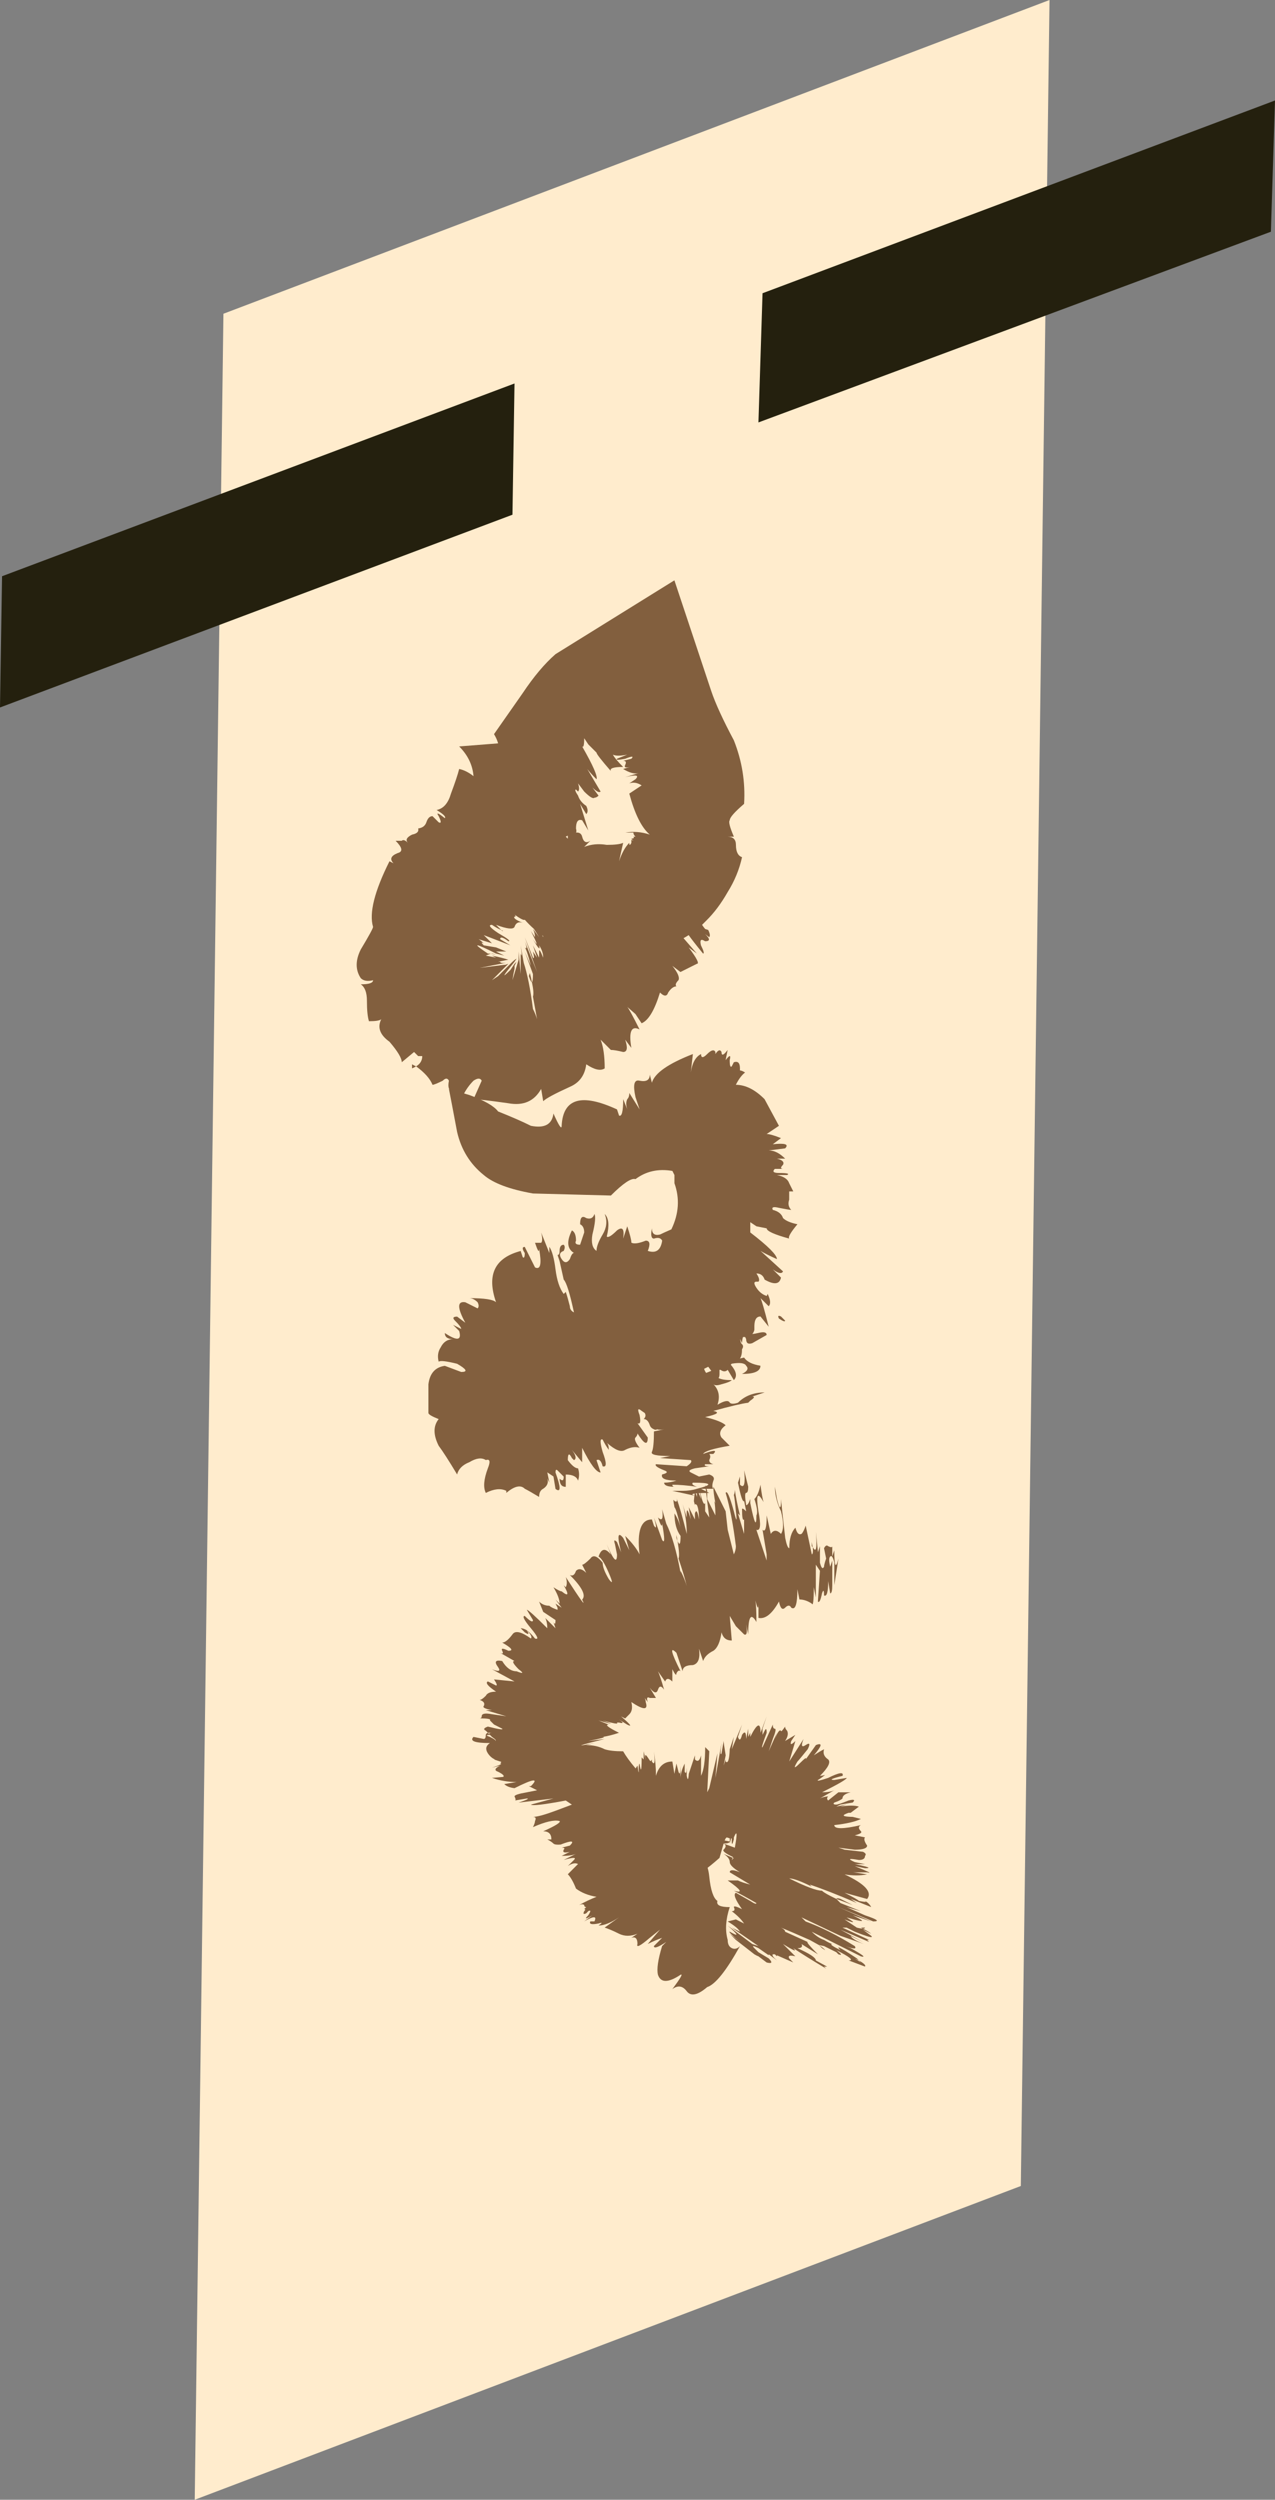 <?xml version="1.0" encoding="iso-8859-1"?>
<!-- Generator: Adobe Illustrator 15.1.0, SVG Export Plug-In . SVG Version: 6.00 Build 0)  -->
<!DOCTYPE svg PUBLIC "-//W3C//DTD SVG 1.1//EN" "http://www.w3.org/Graphics/SVG/1.1/DTD/svg11.dtd">
<svg version="1.1" id="paper_talismen__x28_group_and_single_x29_"
	 xmlns="http://www.w3.org/2000/svg" xmlns:xlink="http://www.w3.org/1999/xlink" x="0px" y="0px" width="31.1px" height="60.95px"
	 viewBox="0 0 31.1 60.95" style="enable-background:new 0 0 31.1 60.95;" xml:space="preserve">
<rect x="0" y="0" width="31.1" height="60.95" fill="#808080" stroke="none"/>
<symbol  id="FlashAICB_x2F_paper_talismen__x28_group_and_single_x29__x2F__x3C_Path_x3E__x5F_2" viewBox="0 -60.95 20.85 60.95">
	<g id="Layer_1_2_">
		<polygon style="fill-rule:evenodd;clip-rule:evenodd;fill:#FFECCD;" points="20.85,0 20.15,-53.3 0,-60.95 0.7,-7.65 		"/>
	</g>
</symbol>
<g>
	<g>
		
			<use xlink:href="#FlashAICB_x2F_paper_talismen__x28_group_and_single_x29__x2F__x3C_Path_x3E__x5F_2"  width="20.85" height="60.95" y="-60.95" transform="matrix(1 0 0 -1 4.75 0)" style="overflow:visible;opacity:0.5;enable-background:new    ;"/>
		<polygon style="fill-rule:evenodd;clip-rule:evenodd;fill:#24200E;" points="31,5.65 18.5,10.3 18.6,7.15 31.1,2.45 		"/>
		<polygon style="fill-rule:evenodd;clip-rule:evenodd;fill:#24200E;" points="12.5,12.55 0,17.25 0.05,14.05 12.55,9.35 		"/>
	</g>
	<g>
		<g>
			<g>
				<path style="fill-rule:evenodd;clip-rule:evenodd;fill:#825F3E;" d="M20.55,43.85c-0.033,0.034-0.1,0.067-0.2,0.101
					C20.316,43.983,20.333,44,20.4,44c0.033,0,0.133-0.033,0.3-0.1c0.133-0.034,0.166-0.017,0.1,0.05L20.5,44l-0.1,0.05L20.65,44
					l-0.15,0.05c0.2-0.033,0.35-0.033,0.45,0l-0.2,0.15H20.7c-0.188,0.063-0.154,0.096,0.1,0.1l0.2,0.05
					c-0.134,0.067-0.35,0.117-0.65,0.15c0,0.1,0.217,0.1,0.65,0c-0.066,0.033-0.066,0.083,0,0.15c0.033,0.033-0.017,0.066-0.15,0.1
					l0.25,0.05c-0.033,0.033-0.017,0.101,0.051,0.2c0,0.066-0.101,0.1-0.301,0.1l-0.399-0.05L20.6,45.1l0.45,0.051
					c0.066,0.033,0.084,0.066,0.05,0.1c0,0.066-0.05,0.1-0.149,0.1c-0.251-0.045-0.284-0.028-0.101,0.051l0.25,0.05h-0.25
					c0.334,0.066,0.417,0.1,0.25,0.1l-0.25-0.05c0.334,0.134,0.434,0.184,0.301,0.15H20.8c0.04,0.001,0.156,0.018,0.351,0.05
					c-0.167,0.033-0.351,0.033-0.551,0c0.5,0.233,0.684,0.434,0.551,0.6L20.6,46.15c0.2,0.1,0.317,0.166,0.351,0.199
					c0.149,0.03,0.2,0.03,0.149,0c0.07,0.039,0.12,0.09,0.15,0.15l-0.5-0.2L20.9,46.4c-0.467-0.2-0.851-0.351-1.15-0.45L19.8,46
					c-0.267-0.134-0.45-0.2-0.55-0.2c0.4,0.2,0.667,0.3,0.8,0.3c0.043,0.044,0.16,0.11,0.351,0.2l0.1,0.101L21,46.6l-0.35-0.1
					l0.449,0.2c0.301,0.1,0.367,0.149,0.2,0.149l-0.85-0.35l0.8,0.35L20.8,46.7c0.285,0.143,0.302,0.176,0.05,0.1L21,46.85
					l-0.35-0.1l0.149,0.1c0.033,0.034-0.033,0.017-0.2-0.05L20.9,47c0.065,0.017,0.116,0.024,0.149,0.025
					c0.104,0.054,0.171,0.096,0.2,0.125l-0.2-0.101l0.2,0.15c0.066,0.066-0.066,0.033-0.4-0.101L20.65,47H20.55l0.65,0.3h-0.05
					l0.05,0.05l-0.7-0.3l0.55,0.3l-0.3-0.149c0.031,0.063,0.14,0.129,0.325,0.2L20.5,47.2l-0.95-0.45l0.101,0.1
					c0.366,0.134,0.767,0.334,1.199,0.601c0.051,0.075-0.024,0.075-0.225,0l0.125,0.05c0.3,0.167,0.384,0.233,0.25,0.2L19.8,47.1
					c0.101,0.101,0.2,0.167,0.3,0.2c0.092,0.055,0.158,0.088,0.2,0.101c-0.066,0,0,0.05,0.2,0.149c-0.134-0.133,0-0.066,0.4,0.2
					l0.05,0.05c-0.026-0.013-0.061-0.029-0.101-0.05l0.15,0.1l-0.05-0.05c0.127,0.073,0.177,0.123,0.149,0.15L20.7,47.8
					c0.133,0,0.033-0.083-0.3-0.25c0.133,0.101,0.149,0.134,0.05,0.101L20.4,47.6L20.1,47.45l-0.125-0.025
					c-0.063-0.035-0.138-0.076-0.225-0.125c-0.3-0.133-0.533-0.233-0.7-0.3c0.066,0.033,0.101,0.066,0.101,0.1l0.55,0.25
					c-0.033,0,0.05,0.101,0.25,0.301l-0.4-0.25c0.033,0.066,0,0.1-0.1,0.1c0.3,0.134,0.45,0.233,0.45,0.3l0.274,0.15H20.1L20.15,48
					c-0.334-0.2-0.601-0.366-0.801-0.5c0.101,0.1,0.017,0.066-0.25-0.1l0.301,0.3c-0.134-0.033-0.184-0.017-0.15,0.05
					c0.033,0.033,0.066,0.066,0.1,0.1l-0.399-0.175V47.7l-0.05-0.05H18.85c-0.023,0.023,0.01,0.073,0.101,0.149l-0.2-0.149v0.024
					L18.5,47.5c-0.134-0.066-0.167-0.066-0.1,0c0.033,0.033,0.066,0.066,0.1,0.1l0.25,0.15c0.1,0.1,0.083,0.134-0.05,0.1L18.5,47.7
					c-0.02-0.006-0.053-0.022-0.1-0.05L17.95,47.3L17.8,47.15l0.25,0.199c-0.2-0.166-0.283-0.25-0.25-0.25
					c0.233,0.134,0.217,0.084-0.05-0.149l0.6,0.45l0.15,0.05L17.85,47l0.2,0.1c-0.033-0.066-0.133-0.149-0.3-0.25l0.2-0.05
					l0.2,0.101c-0.067-0.101-0.167-0.2-0.301-0.301c0.067,0,0.084-0.033,0.051-0.1c0-0.033,0.066-0.017,0.199,0.05
					c-0.166-0.233-0.216-0.366-0.149-0.399l0.35,0.199c0.101,0.067,0.15,0.084,0.15,0.051c-0.233-0.134-0.417-0.233-0.55-0.301
					c0.233,0.067,0.183-0.017-0.15-0.25h0.05c0.033,0,0.101,0,0.2,0c0.066,0.034,0.167,0.067,0.3,0.101l-0.5-0.3
					c0-0.067,0.084-0.067,0.25,0c-0.166-0.101-0.25-0.184-0.25-0.25c0-0.067-0.05-0.134-0.149-0.2l0.225,0.1
					c-0.013,0.014-0.021,0.031-0.025,0.05L17.9,45.3h-0.025v-0.024c-0.182-0.086-0.256-0.145-0.225-0.176
					c0.066-0.066,0.066-0.116,0-0.149l0.274,0.1c0.064-0.355,0.056-0.438-0.024-0.25v0.05c-0.034,0.123-0.051,0.14-0.051,0.051
					v-0.075h-0.024v0.024L17.8,44.95V44.9v-0.075c-0.029-0.012-0.055-0.021-0.075-0.025L17.7,44.825l-0.025,0.05L17.8,44.9
					c-0.001,0.033-0.051,0.05-0.149,0.05L17.55,45.3c-0.3,0.267-0.517,0.417-0.649,0.45c-0.233,0.1-0.417,0.05-0.551-0.15
					c-0.033-0.233-0.066-0.35-0.1-0.35l-0.025,0.075c0.01,0.157,0.001,0.249-0.024,0.274C16.1,45.634,16.033,45.65,16,45.65
					L15.95,45.3v0.15L16,45.85c-0.066,0.134-0.167,0.117-0.3-0.05c-0.2-0.166-0.316-0.233-0.351-0.2c-0.1-0.1-0.149-0.05-0.149,0.15
					c-0.167-0.267-0.3-0.45-0.4-0.55c-0.133-0.101-0.183-0.066-0.15,0.1c-0.033,0.033-0.117-0.116-0.25-0.45
					c-0.133-0.333-0.2-0.566-0.2-0.699c-0.1-0.334-0.1-0.483,0-0.45c0.133,0,0.183-0.084,0.15-0.25c0.1,0.333,0.15,0.467,0.15,0.399
					c-0.033-0.333,0-0.466,0.1-0.399c0.133,0.033,0.267,0.2,0.4,0.5l0.05,0.149c0.033,0.067,0.033-0.033,0-0.3l0.05,0.25V43.7
					l0.101,0.45L15.15,43.8c-0.034-0.267-0.034-0.366,0-0.3c0.066,0.1,0.1,0.083,0.1-0.05l0.05,0.2c0-0.2,0.033-0.334,0.101-0.4
					c0.033-0.033,0.083-0.1,0.149-0.2L15.6,43.4c-0.028-0.238-0.028-0.371,0-0.4c0.034,0.233,0.051,0.184,0.051-0.15L15.7,42.9v-0.2
					l0.05,0.225c-0.029-0.144-0.013-0.169,0.05-0.075l0.05,0.075c0.014,0.023,0.03,0.016,0.051-0.024v0.05
					c0.066,0.1,0.083,0.017,0.05-0.25C15.983,42.9,16,43.1,16,43.3c0.066-0.233,0.2-0.35,0.4-0.35l0.05,0.3L16.5,43l0.05,0.2
					c0.029,0.087,0.046,0.037,0.05-0.15v0.3c0.003-0.104,0.036-0.221,0.101-0.35v0.2c0.029,0.059,0.046,0.024,0.05-0.101v0.2
					c0.023,0.119,0.04,0.103,0.05-0.05l0.15-0.45V42.9c0.066,0.066,0.116,0.033,0.149-0.101v0.5c0.067-0.133,0.101-0.366,0.101-0.7
					l0.1,0.101l-0.05,1L17.3,43.6l0.2-0.85l-0.05,0.6L17.6,42.5c-0.033,0.233-0.033,0.316,0,0.25l0.051-0.3
					c0,0.033,0.017,0.149,0.05,0.35l-0.05,0.25L17.7,42.9v0.05c0.057,0.057,0.09-0.044,0.1-0.3L17.9,42.35L17.85,42.65l0.25-0.601
					l-0.1,0.3c0.033,0.101,0.066,0.084,0.1-0.05c0.067-0.1,0.101-0.066,0.101,0.101l0.05-0.25v0.199l0.05-0.1v0.1
					c0.167-0.333,0.25-0.366,0.25-0.1l0.15-0.4L18.6,42.15V42.3l0.051-0.1c0.033-0.066,0.05-0.05,0.05,0.05
					c-0.101,0.267-0.134,0.384-0.101,0.35l0.25-0.55c0,0.066,0.017,0.101,0.051,0.101c0.033,0,0.017,0.083-0.051,0.25l-0.1,0.3
					l0.2-0.45L18.9,42.4c0.066-0.167,0.116-0.233,0.149-0.2c0,0.033,0.033,0,0.101-0.101c0,0.034,0.017,0.067,0.05,0.101
					c0.033,0.066,0.017,0.149-0.05,0.25l0.25-0.15L19.3,42.45c-0.033,0.1,0,0.1,0.101,0l-0.15,0.5l0.35-0.55
					c-0.066,0.166-0.05,0.216,0.051,0.149c0.1-0.066,0.116-0.033,0.05,0.101c-0.134,0.166-0.217,0.267-0.25,0.3
					c-0.101,0.166-0.084,0.184,0.05,0.05s0.184-0.167,0.15-0.1l0.25-0.351c0.166-0.066,0.149,0.017-0.051,0.25
					c0.101-0.066,0.184-0.116,0.25-0.149c-0.033,0.1,0,0.183,0.101,0.25c0.066,0.066,0,0.199-0.2,0.399
					c0.04,0,0.082-0.008,0.125-0.024c-0.052,0.044-0.11,0.086-0.175,0.125c-0.033,0.033,0.05,0.017,0.25-0.051
					c0.267-0.133,0.383-0.149,0.35-0.05c-0.267,0.066-0.333,0.101-0.2,0.101l0.301-0.051c0,0.034-0.2,0.15-0.601,0.351
					c0.134,0,0.233-0.017,0.3-0.05L20,43.85c0.054-0.026,0.121-0.043,0.2-0.05c-0.033,0.033-0.033,0.066,0,0.101l0.25-0.2h0.3
					C20.616,43.733,20.55,43.783,20.55,43.85z M19.975,47.425c0.092,0.062,0.142,0.103,0.15,0.125L20.05,47.5L19.975,47.425z
					 M20.8,46.45c-0.152-0.059-0.286-0.109-0.399-0.15c0.009-0.02,0.042-0.02,0.1,0L20.8,46.45z M21,47h0.1
					c0,0.017-0.017,0.025-0.05,0.025C21.034,47.017,21.018,47.009,21,47z"/>
			</g>
		</g>
		<g>
			<g>
				<path style="fill-rule:evenodd;clip-rule:evenodd;fill:#825F3E;" d="M17.925,36.325c0.019,0.156,0.061,0.364,0.125,0.625
					L18,36.9l0.15,0.5V37.05C18.116,37.083,18.1,37,18.1,36.8c0-0.033,0.034-0.017,0.101,0.05l-0.05-0.25
					c-0.034,0.034-0.084-0.116-0.15-0.449L18.05,36v0.2c0.101,0.1,0.134-0.017,0.101-0.351l0.1,0.4c0,0.1-0.017,0.15-0.05,0.15
					s-0.033,0.1,0,0.3c0.033,0,0.066-0.05,0.1-0.15v0.101c0.101,0.5,0.15,0.6,0.15,0.3c0.033-0.066,0.017-0.2-0.05-0.4
					c0.066-0.066,0.116-0.184,0.149-0.35c0.026,0.211,0.052,0.353,0.075,0.425c-0.147-0.265-0.188-0.189-0.125,0.225
					c0.066,0.334,0.05,0.483-0.05,0.45l0.25,0.75V37.9L18.6,37.3c0.067,0.066,0.101-0.05,0.101-0.35l0.1,0.45
					c0.066-0.101,0.15-0.101,0.25,0c0.066-0.101,0.066-0.284,0-0.551c-0.1-0.199-0.149-0.399-0.149-0.6l0.05,0.3
					c0.066,0.267,0.1,0.267,0.1,0c0,0.033,0.033,0.351,0.101,0.95c0.033,0.167,0.066,0.25,0.1,0.25c0-0.233,0.05-0.4,0.15-0.5
					c0.033,0.134,0.083,0.184,0.149,0.15c0.033-0.034,0.066-0.101,0.101-0.2l0.149,0.7c0.024,0,0.033-0.059,0.025-0.176
					c0.081,0.154,0.105,0.029,0.075-0.375l0.05,0.5L20,37.7V38.1c0.033,0.134,0.066,0.167,0.1,0.101c0-0.033,0.017-0.101,0.051-0.2
					L20.1,37.75c0.034-0.066,0.067-0.083,0.101-0.05c0.065,0.032,0.099,0.032,0.1,0v0.25l0.05-0.15c0,0.4,0.034,0.467,0.101,0.2
					l-0.101,0.65V38.1c-0.033-0.133-0.066-0.183-0.1-0.149s-0.033,0.116,0,0.25l0.05-0.15v0.601c0,0.133-0.017,0.199-0.05,0.199
					l-0.05-0.3c0,0.267-0.033,0.384-0.101,0.351c0-0.134-0.017-0.15-0.05-0.051c-0.033,0.167-0.066,0.233-0.1,0.2L20,38.3
					l-0.1-0.149v0.8L19.85,38.7c0,0.333-0.017,0.467-0.05,0.399c-0.1-0.066-0.2-0.1-0.3-0.1l-0.05-0.25
					c0,0.366-0.05,0.517-0.15,0.45c-0.033-0.066-0.083-0.066-0.149,0c-0.067,0.066-0.117,0.017-0.15-0.15
					c-0.167,0.3-0.333,0.434-0.5,0.4v-0.325c-0.003,0.123-0.028,0.09-0.075-0.1c0.017,0.104,0.025,0.278,0.025,0.524
					c-0.134-0.233-0.2-0.133-0.2,0.3L18.2,39.6c0.033,0.2,0.017,0.284-0.05,0.25c-0.101-0.1-0.167-0.166-0.2-0.199L17.8,39.4
					l0.05,0.6c-0.133,0-0.216-0.066-0.25-0.2c-0.033,0.233-0.1,0.384-0.199,0.45c-0.134,0.066-0.217,0.15-0.25,0.25l-0.101-0.3
					c0.033,0.233-0.017,0.366-0.149,0.399c-0.167,0-0.25,0.051-0.25,0.15L16.5,40.3c-0.167-0.166-0.134-0.017,0.1,0.45
					c-0.033-0.033-0.066-0.017-0.1,0.05c0,0.066-0.033,0.033-0.1-0.1V41c-0.086-0.086-0.145-0.086-0.176,0l-0.175-0.25
					c0.033,0.066,0.084,0.217,0.15,0.45c-0.066-0.101-0.117-0.101-0.15,0c-0.033,0.1-0.1,0.083-0.2-0.05L16,41.4h-0.15
					c-0.066-0.034-0.083,0-0.05,0.1l-0.075-0.1c0.017,0.036,0.025,0.069,0.025,0.1c0.066,0.2-0.05,0.2-0.35,0
					c0.033,0.134,0.017,0.233-0.051,0.3c-0.033,0.033-0.066,0.066-0.1,0.101l-0.1-0.051c0.233,0.2,0.283,0.267,0.149,0.2l-0.2-0.125
					c0.117,0.079,0.117,0.104,0,0.075h-0.05c0.033,0.033-0.017,0.033-0.15,0l-0.2-0.05c0.3,0.1,0.267,0.1-0.1,0l0.25,0.1
					c-0.1,0-0.017,0.066,0.25,0.2c-0.153,0.051-0.286,0.084-0.399,0.1c0.1,0-0.017,0.034-0.35,0.101l0.4-0.05
					C14.083,42.566,14,42.6,14.5,42.5l-0.2,0.05c0.167,0,0.317,0.033,0.45,0.101c0.1,0.033,0.25,0.05,0.45,0.05
					c0.133,0.233,0.399,0.55,0.8,0.95c0,0.1,0.083,0.267,0.25,0.5c0.134,0.199,0.184,0.399,0.15,0.6
					c-0.167,0.167-0.267,0.267-0.301,0.3c0,0.031,0.042,0.048,0.125,0.05c0.155-0.095,0.247-0.128,0.275-0.1
					c0,0.033,0.1,0.15,0.3,0.35c-0.033,0-0.116,0.067-0.25,0.2l0.2-0.149l-0.1,0.1L17,45.25c0.167,0.033,0.267,0.2,0.3,0.5
					c0.033,0.333,0.101,0.533,0.2,0.6c-0.033,0.101,0.066,0.15,0.3,0.15c-0.1,0.3-0.116,0.566-0.05,0.8c0,0.101,0.033,0.167,0.1,0.2
					c0.067,0.033,0.134,0.017,0.2-0.05c-0.333,0.6-0.6,0.934-0.8,1c-0.233,0.2-0.4,0.233-0.5,0.1c-0.1-0.133-0.217-0.149-0.35-0.05
					c0.199-0.267,0.267-0.384,0.199-0.35c-0.3,0.199-0.483,0.199-0.55,0c-0.033-0.134,0-0.367,0.101-0.7l0.1-0.101
					c-0.2,0.134-0.3,0.167-0.3,0.101l0.2-0.2c-0.101,0.033-0.217,0.083-0.351,0.15l0.3-0.351l-0.25,0.2
					c-0.233,0.2-0.333,0.25-0.3,0.15c0-0.134-0.05-0.184-0.149-0.15l0.149-0.1c-0.166,0.066-0.316,0.066-0.45,0
					c-0.133-0.067-0.25-0.117-0.35-0.15l0.35-0.25c-0.2,0.134-0.366,0.2-0.5,0.2c0.1-0.066,0.1-0.084,0-0.05
					c-0.167,0.033-0.233,0.017-0.2-0.051h0.1c0.066-0.133-0.017-0.133-0.25,0l0.2-0.149c-0.167,0.1-0.2,0.1-0.1,0
					c0.066-0.101,0.066-0.134,0-0.101L14.3,46.65c-0.066,0.033-0.083,0.017-0.05-0.051c0.033-0.033,0.033-0.05,0-0.05l0.05-0.05
					c-0.033,0-0.05-0.017-0.05-0.05c-0.024-0.024-0.066-0.024-0.125,0c0.141-0.076,0.282-0.144,0.425-0.2
					c-0.2-0.033-0.367-0.1-0.5-0.2c-0.066-0.166-0.133-0.283-0.2-0.35l0.25-0.25c-0.067-0.033-0.15-0.017-0.25,0.05L14,45.35
					c0.066-0.066-0.017-0.066-0.25,0l0.3-0.149c-0.07,0.033-0.187,0.05-0.35,0.05l0.2-0.1c-0.133,0.033-0.183,0.017-0.15-0.051
					c0.033-0.033,0.017-0.05-0.05-0.05L13.9,45c0.123-0.122,0.047-0.131-0.225-0.025c-0.092,0.008-0.151-0.001-0.175-0.024
					c-0.033-0.033-0.083-0.066-0.15-0.101h0.1c0-0.133-0.067-0.199-0.2-0.199c0.3-0.134,0.433-0.217,0.4-0.25
					c-0.133-0.034-0.35,0.017-0.65,0.149c0.033-0.066,0.05-0.116,0.05-0.149c0.033-0.066,0.016-0.1-0.05-0.101
					c0.103-0.001,0.286-0.051,0.55-0.149l0.4-0.15l-0.15-0.1c-0.533,0.1-0.816,0.133-0.85,0.1l0.55-0.15l-0.85,0.101
					c0.2-0.066,0.267-0.101,0.2-0.101l-0.3,0.051c0.034,0,0.034-0.034,0-0.101c0-0.033,0.1-0.066,0.3-0.1l0.25-0.05l-0.2-0.101h0.05
					c0.2-0.2,0.066-0.184-0.4,0.05c-0.114-0.014-0.197-0.047-0.25-0.1l0.3-0.05c-0.2,0-0.4-0.033-0.6-0.101l0.275-0.024
					c0.034-0.025-0.008-0.066-0.125-0.125c-0.1-0.033-0.083-0.084,0.05-0.15L12,43.1c0.2-0.066,0.267-0.1,0.2-0.1
					c0.033-0.033,0.033-0.05,0-0.05l-0.15-0.05h0.025c-0.068-0.027-0.126-0.077-0.175-0.15c-0.066-0.1-0.05-0.184,0.05-0.25
					c-0.367,0-0.5-0.05-0.4-0.15L11.8,42.4c0.034,0,0.05-0.034,0.05-0.101c0-0.021,0.017-0.037,0.05-0.05
					c0.019,0.02,0.036,0.036,0.05,0.05c-0.036-0.031-0.019-0.048,0.05-0.05c-0.041,0-0.074,0-0.1,0
					c-0.014-0.015-0.031-0.031-0.05-0.05c-0.067-0.033-0.05-0.066,0.05-0.101c0.267,0.067,0.383,0.084,0.35,0.051l-0.2-0.101
					l-0.1-0.1c0.033-0.033-0.05-0.05-0.25-0.05c0.033-0.001,0.05-0.019,0.05-0.051c0-0.066,0.083-0.083,0.25-0.05l0.35,0.05
					l-0.5-0.149H12c-0.167-0.033-0.233-0.066-0.2-0.101c0.034-0.066,0-0.116-0.1-0.149c0.033,0,0.083-0.033,0.15-0.101
					c0.033-0.066,0.117-0.1,0.25-0.1c-0.2-0.134-0.267-0.217-0.2-0.25l0.2,0.1c0.033,0,0.017-0.05-0.05-0.149l0.5,0.05L12,40.7
					c0.167,0.066,0.217,0.05,0.15-0.05c-0.1-0.134-0.066-0.184,0.1-0.15c0.1,0.167,0.217,0.25,0.35,0.25
					c0.167,0.066,0.183,0.05,0.05-0.05c-0.133-0.134-0.167-0.2-0.1-0.2l-0.35-0.2c0.066,0.033,0.083,0.017,0.05-0.05
					s0.017-0.066,0.15,0c0.133,0,0.083-0.066-0.15-0.2c0.066,0,0.15-0.066,0.25-0.2c0.066-0.1,0.217-0.066,0.45,0.101
					c0.033-0.033,0-0.101-0.1-0.2c0.06,0.042,0.127,0.108,0.2,0.2c0.1,0.033,0.067-0.05-0.1-0.25c-0.167-0.2-0.217-0.3-0.15-0.3
					c0.133,0.133,0.2,0.166,0.2,0.1l-0.15-0.25c0.033,0,0.2,0.15,0.5,0.45c0-0.101-0.017-0.184-0.05-0.25l0.25,0.25
					c-0.018-0.055-0.035-0.104-0.05-0.15c0.033,0.066,0.05,0.05,0.05-0.05l-0.3-0.2l-0.1-0.25c0.067,0.066,0.15,0.101,0.25,0.101
					c0.033,0.033,0.1,0.066,0.2,0.1V39.2c-0.013-0.025-0.029-0.059-0.05-0.101L13.7,39.2L13.55,39l0.1,0.1
					c0-0.1-0.05-0.233-0.15-0.399c0.1,0.066,0.167,0.1,0.2,0.1c0.167,0.134,0.183,0.084,0.05-0.149l0.05,0.05
					c0.034-0.066,0.034-0.15,0-0.25c0.367,0.566,0.5,0.75,0.4,0.55c0.1-0.1,0-0.3-0.3-0.6c0.067,0.033,0.117,0,0.15-0.101
					c0.067-0.066,0.15-0.05,0.25,0.05l-0.1-0.199c0.033,0,0.1-0.051,0.2-0.15c0.067-0.1,0.167-0.066,0.3,0.1
					c0,0.101,0.05,0.233,0.15,0.4c0.1,0.134,0.1,0.083,0-0.15s-0.184-0.366-0.25-0.399c0.066-0.2,0.167-0.217,0.3-0.05l-0.1-0.25
					c0.167,0.396,0.25,0.479,0.25,0.25L15,37.65c-0.033-0.101-0.017-0.117,0.05-0.051l0.101,0.25
					c-0.101-0.399-0.084-0.517,0.05-0.35l0.149,0.3l-0.1-0.35c0.167,0.166,0.283,0.316,0.35,0.45
					c-0.066-0.567,0.034-0.851,0.301-0.851l0.05,0.15c0.066,0.1,0.066,0.033,0-0.2l0.2,0.55c0.066,0.101,0.066-0.033,0-0.399
					c0,0.1-0.034,0.05-0.101-0.15c0.101,0.1,0.134,0.033,0.101-0.2l0.1,0.351c0.134,0.267,0.25,0.666,0.35,1.199V38.3
					c0.074,0.147,0.124,0.272,0.15,0.375c-0.03-0.142-0.098-0.367-0.2-0.675c0.023-0.046,0.015-0.188-0.024-0.425
					c0.05,0.118,0.074,0.077,0.074-0.125c-0.1-0.134-0.149-0.316-0.149-0.55c0.066,0.1,0.116,0.216,0.149,0.35
					c-0.066-0.3-0.116-0.467-0.149-0.5c-0.033-0.167-0.033-0.217,0-0.15c0.059,0.029,0.075,0.005,0.05-0.074
					c0.072,0.205,0.155,0.497,0.25,0.875c0-0.241-0.033-0.482-0.1-0.726L16.75,37v-0.1c0-0.134,0.033-0.084,0.1,0.149l-0.05-0.3
					l0.15,0.3c0-0.066,0-0.116,0-0.149c0.033-0.101,0.066-0.051,0.1,0.149c0-0.166-0.017-0.283-0.05-0.35
					c-0.033-0.033-0.05-0.033-0.05,0L16.925,36.6l0.025-0.25L17,36.5v-0.2l0.1,0.25l-0.05-0.3c0.066,0.333,0.117,0.467,0.15,0.4
					v0.199L17.3,37l-0.1-0.8c0.022,0.066,0.039,0.116,0.05,0.149v0.2l0.2,0.4c0-0.144-0.009-0.26-0.025-0.351l0.025,0.051
					c-0.033-0.167-0.05-0.301-0.05-0.4l0.3,0.6l0.05,0.45L17.9,37.9c0.033-0.067,0.05-0.134,0.05-0.2
					c-0.066-0.533-0.15-0.967-0.25-1.3c0.033-0.067,0.1,0.083,0.2,0.449c0.066,0.267,0.083,0.267,0.05,0
					c-0.02-0.214-0.036-0.348-0.05-0.399C17.914,36.431,17.922,36.389,17.925,36.325z M16.525,37.575
					c-0.008-0.023-0.017-0.049-0.025-0.075c0-0.022,0-0.048,0-0.075C16.51,37.477,16.518,37.526,16.525,37.575z M19.8,37.7V37.6
					c0.009,0.053,0.018,0.094,0.025,0.125L19.8,37.7z M12.85,39.75c0.066,0.1,0.05,0.116-0.05,0.05l-0.1-0.1
					C12.745,39.7,12.795,39.717,12.85,39.75z M11.95,42.35c-0.1-0.033-0.1-0.05,0-0.05L12,42.35
					c0.091,0.061,0.116,0.094,0.075,0.101C12.112,42.443,12.07,42.41,11.95,42.35z"/>
			</g>
		</g>
		<g>
			<g>
				<path style="fill-rule:evenodd;clip-rule:evenodd;fill:#825F3E;" d="M15.85,26.2l0.051,0.2c0.066-0.233,0.399-0.467,1-0.7
					l-0.051,0.45c0.034-0.233,0.117-0.383,0.25-0.45c0,0.1,0.051,0.1,0.15,0c0.1-0.1,0.167-0.117,0.2-0.05v0.05
					c0.066-0.1,0.116-0.117,0.149-0.05c0,0.1,0.051,0.083,0.15-0.05l-0.05,0.25c0.1-0.133,0.133-0.133,0.1,0
					c0,0.133,0.017,0.183,0.05,0.15l0.051-0.1c0.1-0.033,0.149,0.017,0.149,0.15v0.05c0.029,0,0.071,0.017,0.125,0.05
					c-0.079,0.059-0.154,0.159-0.225,0.3c0.233,0,0.467,0.116,0.7,0.35L19,27.45l-0.3,0.2c0.066,0,0.184,0.033,0.35,0.1l-0.2,0.15
					c0.301-0.033,0.4,0,0.301,0.1l-0.4,0.05c0.134,0,0.267,0.067,0.4,0.2h-0.2c0.133,0.033,0.184,0.083,0.149,0.15
					c-0.064,0.064-0.064,0.098,0,0.1H18.9c-0.067,0.066-0.034,0.1,0.1,0.1c0.2,0,0.267,0.017,0.2,0.05h-0.25
					c0.166,0.033,0.267,0.1,0.3,0.2c0.033,0.066,0.066,0.133,0.1,0.2h-0.1c0,0.034,0,0.1,0,0.2c-0.033,0.1-0.017,0.183,0.05,0.25
					c-0.033,0-0.133-0.017-0.3-0.05c-0.134-0.034-0.184-0.017-0.15,0.05c0.134,0.033,0.217,0.1,0.25,0.2
					c0.067,0.066,0.184,0.116,0.351,0.15c-0.167,0.2-0.233,0.316-0.2,0.35c-0.366-0.1-0.55-0.184-0.55-0.25l-0.25-0.05l-0.15-0.1
					v0.25c0.434,0.333,0.65,0.55,0.65,0.65c-0.181-0.081-0.313-0.147-0.4-0.2L19.1,31c-0.033,0.066-0.116,0.05-0.25-0.05l0.2,0.2
					c-0.033,0.166-0.166,0.183-0.399,0.05c-0.034-0.101-0.101-0.15-0.2-0.15c0.066,0.101,0.083,0.167,0.05,0.2h-0.05
					c-0.066,0-0.066,0.05,0,0.15c0.066,0.1,0.149,0.166,0.25,0.199l0.024-0.05c0.07,0.146,0.079,0.246,0.025,0.3l-0.2-0.199
					c0.033,0.066,0.101,0.3,0.2,0.699l-0.2-0.25c-0.097,0-0.146,0.075-0.149,0.226v0.024c0,0.029,0,0.055,0,0.075
					c-0.01,0.043-0.026,0.076-0.051,0.101c0.034,0,0.084-0.009,0.15-0.025c0.134-0.033,0.2-0.017,0.2,0.05l-0.351,0.2
					c-0.1,0.033-0.149,0-0.149-0.1c-0.008-0.016-0.017-0.032-0.025-0.051h-0.05c-0.015,0.031-0.022,0.081-0.025,0.15
					c-0.013-0.032-0.029-0.065-0.05-0.1c0.009,0.036,0.017,0.069,0.025,0.1l0.024,0.025c0.034,0.033,0.034,0.074,0,0.125
					c0.001,0.099-0.016,0.174-0.05,0.225L18.15,33.1c0.066,0.101,0.199,0.167,0.399,0.2c0,0.134-0.149,0.2-0.45,0.2
					c0.134-0.066,0.167-0.134,0.101-0.2c-0.033-0.066-0.15-0.083-0.351-0.05l-0.024,0.025c0.139,0.161,0.163,0.286,0.075,0.375
					l-0.15-0.25c-0.049,0.049-0.107,0.049-0.175,0H17.55v0.1c0,0.05-0.008,0.083-0.024,0.1c0.066,0.034,0.175,0.051,0.324,0.051
					c-0.033,0.033-0.116,0.066-0.25,0.1c-0.098,0.033-0.165,0.033-0.199,0c0.133,0.134,0.166,0.301,0.1,0.5
					c0.167-0.1,0.267-0.116,0.3-0.05c0.033,0.033,0.101,0.033,0.2,0c0.167-0.167,0.384-0.25,0.65-0.25l-0.301,0.1
					c0.067,0,0.051,0.033-0.05,0.101l-0.05,0.05c-0.149,0.018-0.433,0.084-0.85,0.2c0.166,0.033,0.1,0.083-0.2,0.149
					c0.267,0.066,0.434,0.134,0.5,0.2c-0.134,0.1-0.167,0.2-0.101,0.3c0.067,0.066,0.134,0.134,0.2,0.2
					c-0.399,0.066-0.616,0.134-0.649,0.2c0.267-0.101,0.35-0.101,0.25,0H17.3c0.033,0.033,0.033,0.083,0,0.149
					c0,0.051,0.033,0.084,0.101,0.101h-0.2c-0.033,0.033,0,0.05,0.1,0.05l-0.35,0.05c-0.134,0.033-0.167,0.066-0.101,0.101
					c0.067,0.033,0.134,0.066,0.2,0.1l0.25-0.05c0.101,0.033,0.134,0.083,0.101,0.149c-0.034,0.101-0.034,0.167,0,0.2H17.1
					l0.2,0.101c-0.4,0-0.509,0.024-0.325,0.074L16.4,36.35c0.033,0,0.116,0,0.25,0c0.133,0,0.25-0.017,0.35-0.05
					c0.4-0.1,0.366-0.149-0.1-0.149c-0.034,0.033,0,0.066,0.1,0.1c-0.233-0.033-0.434-0.05-0.6-0.05c0,0.032,0.017,0.049,0.05,0.05
					c-0.167,0-0.25-0.034-0.25-0.1c0.1,0,0.2-0.017,0.3-0.051c-0.267,0-0.384-0.05-0.35-0.149c0.133-0.033,0.149-0.066,0.05-0.101
					c-0.167-0.066-0.233-0.116-0.2-0.149l0.75,0.05c0.1-0.066,0.134-0.116,0.1-0.15l-0.75-0.05l0.25-0.05
					c-0.333,0-0.483-0.033-0.449-0.1c0.033-0.067,0.05-0.233,0.05-0.5l0.25-0.051c-0.071,0.013-0.13,0.013-0.175,0
					c-0.021,0.015-0.046,0.015-0.075,0c-0.053-0.022-0.086-0.056-0.101-0.1c-0.033-0.1-0.083-0.15-0.149-0.15
					c0.048-0.048,0.057-0.098,0.024-0.149c-0.022-0.016-0.047-0.032-0.074-0.05c-0.091-0.076-0.107-0.043-0.051,0.1
					c0.034,0.167,0.017,0.233-0.05,0.2l0.25,0.35c0,0.2-0.083,0.167-0.25-0.1c0,0.033-0.017,0.066-0.05,0.1s0,0.117,0.1,0.25
					c-0.1-0.033-0.216-0.017-0.35,0.05c-0.098,0.065-0.247,0.007-0.45-0.175c0.034,0.031,0.05,0.09,0.05,0.175
					c-0.05-0.066-0.1-0.149-0.15-0.25c-0.067-0.033-0.067,0.067,0,0.301c0.1,0.267,0.1,0.383,0,0.35
					c-0.034-0.134-0.083-0.184-0.15-0.15l0.1,0.301c-0.1,0-0.25-0.2-0.45-0.601v0.351l-0.25-0.301c0.1,0.134,0.116,0.217,0.05,0.25
					l-0.05-0.05c-0.067-0.133-0.1-0.116-0.1,0.05c0.1,0.134,0.183,0.2,0.25,0.2c0.033,0.101,0.033,0.2,0,0.3
					c-0.034-0.1-0.133-0.149-0.3-0.149v0.3c-0.1,0-0.15-0.066-0.15-0.2c0.067,0.066,0.1,0.05,0.1-0.05l-0.15-0.15
					c-0.034-0.033-0.05-0.017-0.05,0.051c0.133,0.366,0.133,0.5,0,0.399L13.5,36l-0.15-0.1l0.05,0.25l-0.05-0.101
					c0.033,0.101,0,0.184-0.1,0.25c-0.067,0.033-0.1,0.101-0.1,0.2c-0.167-0.1-0.283-0.167-0.35-0.2c-0.1-0.1-0.25-0.066-0.45,0.101
					V36.35c-0.133-0.066-0.3-0.05-0.5,0.051c-0.067-0.134-0.05-0.334,0.05-0.601c0.067-0.166,0.05-0.233-0.05-0.2
					c-0.1-0.066-0.233-0.05-0.4,0.051c-0.167,0.066-0.267,0.166-0.3,0.3c-0.2-0.334-0.35-0.566-0.45-0.7
					c-0.134-0.267-0.134-0.483,0-0.65c-0.167-0.066-0.25-0.116-0.25-0.149c0-0.334,0-0.566,0-0.7c0.033-0.267,0.167-0.417,0.4-0.45
					l0.4,0.15c0.167,0,0.133-0.066-0.1-0.2c-0.267-0.066-0.417-0.083-0.45-0.05c-0.034-0.134-0.017-0.25,0.05-0.351
					c0.065-0.131,0.166-0.197,0.3-0.199c-0.133-0.002-0.2-0.052-0.2-0.15c0.3,0.2,0.417,0.184,0.35-0.05l-0.15-0.15l0.2,0.101
					c0-0.034-0.05-0.101-0.15-0.2c-0.067-0.066-0.05-0.101,0.05-0.101l0.2,0.15c-0.2-0.366-0.2-0.533,0-0.5l0.3,0.15
					c0.033-0.034,0.033-0.084,0-0.15c-0.064-0.064-0.131-0.098-0.2-0.1c0.367,0,0.583,0.033,0.65,0.1
					c-0.233-0.667-0.034-1.083,0.6-1.25l0.05,0.15c0.033,0.033,0.05,0,0.05-0.1c-0.066-0.1-0.066-0.15,0-0.15l0.25,0.5
					c0.133,0.067,0.167-0.083,0.1-0.45c0,0.1-0.033,0.05-0.1-0.15h0.15c0.033-0.033,0.033-0.117,0-0.25l0.2,0.5V30.4
					c0.067,0.1,0.117,0.283,0.15,0.55c0.034,0.267,0.1,0.467,0.2,0.6l0.05-0.05c0.034,0.1,0.067,0.217,0.1,0.35
					c0,0.067,0.033,0.117,0.1,0.15c-0.1-0.467-0.184-0.733-0.25-0.8l-0.1-0.45L13.6,30.6c0.033,0,0.05-0.034,0.05-0.1
					c0-0.1,0.033-0.15,0.1-0.15c0.033,0.033,0.033,0.083,0,0.15c-0.1,0.033-0.117,0.1-0.05,0.2c0.066,0.1,0.133,0.1,0.2,0
					c0.033-0.1,0.067-0.15,0.1-0.15c-0.167-0.1-0.184-0.283-0.05-0.55c0.066,0.033,0.1,0.117,0.1,0.25c-0.033,0.066,0,0.1,0.1,0.1
					l0.1-0.3c0-0.1-0.033-0.167-0.1-0.2c0-0.167,0.05-0.217,0.15-0.15c0.1,0.033,0.167,0,0.2-0.1c0.033,0.066,0.017,0.233-0.05,0.5
					c-0.034,0.2,0,0.333,0.1,0.4c0-0.1,0.05-0.233,0.15-0.4c0.1-0.167,0.116-0.333,0.05-0.5c0.1,0.1,0.117,0.283,0.05,0.55
					c0.034,0.033,0.117-0.017,0.25-0.15c0.134-0.1,0.184-0.033,0.15,0.2l0.1-0.3c0.066,0.2,0.101,0.333,0.101,0.4
					c0.066,0.034,0.183,0.017,0.35-0.05c0.1,0,0.116,0.083,0.05,0.25c0.2,0.066,0.316-0.017,0.351-0.25
					c-0.034-0.067-0.101-0.083-0.2-0.05c-0.066,0-0.084-0.083-0.05-0.25c0,0.133,0.066,0.183,0.199,0.15
					c0.063-0.031,0.154-0.073,0.275-0.125c0.183-0.379,0.208-0.754,0.075-1.125v-0.2c-0.018-0.035-0.034-0.068-0.05-0.1
					c-0.344-0.059-0.644,0.008-0.9,0.2c-0.1-0.033-0.3,0.1-0.6,0.4L13,29.1c-0.567-0.1-0.967-0.25-1.2-0.45
					c-0.333-0.267-0.55-0.617-0.65-1.05c-0.1-0.534-0.167-0.883-0.2-1.05l0.5,0.15c0.366,0.133,0.6,0.267,0.7,0.4
					c0.333,0.133,0.6,0.25,0.8,0.35c0.333,0.066,0.517-0.034,0.55-0.3c0.133,0.3,0.2,0.4,0.2,0.3c0.033-0.667,0.483-0.8,1.35-0.4
					l0.05,0.15c0.067,0.033,0.101-0.1,0.101-0.4l0.1,0.25c-0.033-0.1-0.033-0.183,0-0.25c0.033-0.033,0.05-0.083,0.05-0.15l0.25,0.4
					l-0.1-0.3c-0.066-0.3-0.033-0.434,0.1-0.4C15.767,26.383,15.85,26.333,15.85,26.2z M17.225,33.475l0.125-0.05
					c-0.021-0.029-0.047-0.063-0.074-0.1c-0.034,0.016-0.067,0.032-0.101,0.05C17.185,33.411,17.201,33.444,17.225,33.475z"/>
				<path style="fill-rule:evenodd;clip-rule:evenodd;fill:#825F3E;" d="M17.15,31c0-0.067-0.017-0.083-0.051-0.05
					c0-0.1,0.067-0.15,0.2-0.15L17.15,31z"/>
				<path style="fill-rule:evenodd;clip-rule:evenodd;fill:#825F3E;" d="M19,32.15c-0.033-0.067-0.017-0.084,0.05-0.051
					c0.033,0.034,0.066,0.067,0.101,0.101C19.15,32.233,19.1,32.217,19,32.15z"/>
			</g>
		</g>
		<g>
			<g>
				<path style="fill-rule:evenodd;clip-rule:evenodd;fill:#825F3E;" d="M17.8,20c-0.033,0.033,0,0.167,0.101,0.4h-0.15
					c0.134,0.003,0.2,0.07,0.2,0.2c0,0.167,0.05,0.267,0.149,0.3c-0.066,0.3-0.183,0.583-0.35,0.85
					c-0.161,0.283-0.337,0.516-0.525,0.7c-0.035,0.036-0.068,0.069-0.1,0.1c0.021,0.033,0.047,0.066,0.075,0.1l0.075,0.025
					c0.044,0.089,0.052,0.147,0.024,0.175c-0.033-0.025-0.066-0.05-0.1-0.075c0.125,0.117,0.125,0.175,0,0.175
					c-0.101-0.067-0.134-0.034-0.101,0.1c0.067,0.133,0.084,0.2,0.051,0.2c-0.168-0.205-0.284-0.354-0.351-0.45
					c-0.04,0.026-0.081,0.051-0.125,0.075c0.09,0.105,0.198,0.23,0.325,0.375l-0.2-0.15c0.2,0.267,0.267,0.4,0.2,0.4l-0.4,0.2
					L16.4,23.55c0.133,0.167,0.183,0.284,0.149,0.35c-0.066,0.067-0.083,0.117-0.05,0.15c-0.066,0-0.134,0.05-0.2,0.15
					c-0.033,0.1-0.1,0.1-0.2,0c-0.133,0.433-0.283,0.683-0.449,0.75l-0.15-0.225l-0.2-0.175c0.033,0.034,0.134,0.217,0.3,0.55
					C15.4,25,15.333,25.15,15.4,25.55l-0.15-0.2c0.066,0.2,0.05,0.3-0.05,0.3c-0.134-0.033-0.233-0.05-0.3-0.05l-0.25-0.25
					c0.067,0.167,0.1,0.4,0.1,0.7c-0.1,0.067-0.25,0.034-0.45-0.1c-0.033,0.267-0.167,0.45-0.4,0.55
					c-0.367,0.167-0.583,0.283-0.65,0.35l-0.05-0.3c-0.167,0.3-0.434,0.417-0.8,0.35c-0.467-0.066-0.75-0.1-0.85-0.1l0.2-0.45
					c-0.033-0.067-0.1-0.067-0.2,0c-0.1,0.1-0.183,0.216-0.25,0.35c0-0.034-0.083-0.067-0.25-0.1c-0.1,0-0.133-0.083-0.1-0.25
					c-0.034-0.067-0.083-0.067-0.15,0c-0.133,0.066-0.216,0.1-0.25,0.1c-0.059-0.148-0.192-0.298-0.4-0.45
					c0.1-0.059,0.15-0.143,0.15-0.25h-0.1l-0.1-0.1L9.8,25.9c0-0.1-0.1-0.267-0.3-0.5c-0.233-0.167-0.3-0.35-0.2-0.55
					C9.267,24.883,9.167,24.9,9,24.9c-0.033-0.1-0.05-0.267-0.05-0.5c0-0.2-0.05-0.333-0.15-0.4c0.2,0,0.3-0.033,0.3-0.1
					c-0.133,0.033-0.233,0.017-0.3-0.05c-0.133-0.2-0.133-0.434,0-0.7c0.2-0.333,0.3-0.517,0.3-0.55C9,22.267,9.133,21.733,9.5,21
					l0.1,0.05c-0.1-0.1-0.067-0.183,0.1-0.25c0.133-0.033,0.116-0.133-0.05-0.3c0.033,0,0.083,0,0.15,0
					c0.033-0.033,0.083-0.016,0.15,0.05c-0.065-0.067-0.031-0.134,0.1-0.2c0.122-0.024,0.172-0.075,0.15-0.15
					c0.104-0.014,0.171-0.064,0.2-0.15c0.033-0.1,0.083-0.15,0.15-0.15l0.15,0.15c0.066,0.034,0.066-0.017,0-0.15
					c-0.067-0.1-0.017-0.083,0.15,0.05c0.033-0.034-0.034-0.1-0.2-0.2c0.167-0.033,0.283-0.167,0.35-0.4
					c0.1-0.267,0.167-0.467,0.2-0.6c0.115,0.023,0.232,0.082,0.35,0.175c-0.022-0.272-0.139-0.514-0.35-0.725l0.95-0.075
					c-0.02-0.072-0.053-0.147-0.1-0.225l0.7-1c0.267-0.4,0.533-0.717,0.8-0.95l2.9-1.8l0.899,2.7c0.101,0.3,0.284,0.7,0.551,1.2
					c0.199,0.5,0.283,1.017,0.25,1.55C17.917,19.8,17.8,19.933,17.8,20z M15.4,20.475l0.05,0.025l-0.05-0.05
					c0.06-0.006,0.077-0.023,0.05-0.05h0.05c-0.033-0.033-0.05-0.066-0.05-0.1h-0.2c0.2-0.033,0.4-0.017,0.6,0.05
					c-0.199-0.167-0.366-0.5-0.5-1l0.301-0.2c-0.101-0.066-0.2-0.083-0.301-0.05L15.5,19c0.1-0.1,0.017-0.117-0.25-0.05l0.325-0.1
					c-0.096,0.026-0.221-0.007-0.375-0.1l0.175-0.05c-0.114,0.029-0.156,0.012-0.125-0.05c0.033-0.066,0.017-0.1-0.05-0.1l0.2-0.05
					c0.066-0.067,0.017-0.067-0.15,0c-0.167,0.033-0.233,0.033-0.2,0l0.25-0.1c-0.166,0.033-0.283,0.033-0.35,0
					c0.033,0.067,0.116,0.167,0.25,0.3c-0.233,0-0.333,0.033-0.3,0.1c-0.233-0.267-0.35-0.417-0.35-0.45l-0.2-0.2L14.25,18
					c0,0.167-0.017,0.233-0.05,0.2c0.267,0.466,0.383,0.733,0.35,0.8c-0.094-0.094-0.168-0.177-0.225-0.25l0.325,0.55
					c-0.033,0.034-0.1,0-0.2-0.1l0.15,0.2c-0.034,0.033-0.067,0.05-0.1,0.05c-0.033,0.033-0.117-0.017-0.25-0.15l-0.15-0.2
					c0.033,0.1,0.033,0.167,0,0.2l-0.05-0.05c-0.033,0-0.017,0.05,0.05,0.15c0.033,0.1,0.1,0.184,0.2,0.25
					c0.044,0.089,0.044,0.156,0,0.2l-0.15-0.25l0.2,0.65L14.2,20c-0.1-0.033-0.15,0.033-0.15,0.2c0.013,0.05,0.013,0.083,0,0.1
					c0.082-0.007,0.132,0.026,0.15,0.1c0.033,0.133,0.1,0.167,0.2,0.1l-0.15,0.15c0.167-0.066,0.35-0.083,0.55-0.05
					c0.2,0,0.334-0.017,0.4-0.05L15.1,21c0.067-0.2,0.15-0.35,0.25-0.45c0,0.067,0.017,0.067,0.051,0V20.475z M10.15,26
					c-0.034,0.021-0.067,0.037-0.1,0.05v-0.1C10.081,25.969,10.114,25.986,10.15,26z M13.85,20.45v-0.075
					c-0.017,0.007-0.034,0.016-0.05,0.025L13.85,20.45z M13.225,22.8l0.025,0.05v-0.025L13.225,22.8z M13.025,22.65
					c-0.081-0.072-0.156-0.147-0.225-0.225c-0.021,0.021-0.105-0.021-0.25-0.125c0.034,0.034,0.034,0.05,0,0.05
					c-0.033,0.033,0.034,0.083,0.2,0.15c-0.1-0.033-0.167,0-0.2,0.1c-0.033,0.066-0.183,0.05-0.45-0.05l0.125,0.125
					c-0.063-0.025-0.139-0.067-0.225-0.125c-0.1,0-0.05,0.067,0.15,0.2c0.233,0.133,0.317,0.2,0.25,0.2
					c-0.133-0.1-0.2-0.117-0.2-0.05l0.25,0.15L11.8,22.8L12,23l-0.325-0.1c0.031,0.018,0.072,0.051,0.125,0.1
					c-0.066-0.033-0.066-0.017,0,0.05l0.3,0.05l0.25,0.1H12.1l0.2,0.1l-0.2-0.05c-0.534-0.267-0.6-0.267-0.2,0
					c0.024,0.004,0.049,0.004,0.075,0L11.85,23.3l0.25,0.05L12,23.3c0.167,0.034,0.3,0.067,0.4,0.1l-0.25,0.05h0.05
					c0,0.028,0.05,0.037,0.15,0.025c-0.14,0.024-0.357,0.066-0.65,0.125l0.6-0.075h0.025L12.4,23.5L12,23.9l0.15-0.1l0.3-0.3
					c0.073-0.074,0.124-0.115,0.15-0.125l-0.05,0.075c-0.29,0.356-0.323,0.423-0.1,0.2l0.1-0.15l0.05-0.05l-0.05,0.1
					c0.003,0.028,0.003,0.053,0,0.075c-0.019,0.079-0.036,0.17-0.05,0.275l0.15-0.5v-0.2l0.05,0.55v-0.5
					c0.033,0.1,0.033,0.033,0-0.2l0.075,0.425c0.087,0.263,0.162,0.638,0.225,1.125c0.043,0.085,0.076,0.169,0.1,0.25L13,24.3
					c0.02-0.06,0.012-0.177-0.025-0.35C12.992,23.935,13,23.868,13,23.75l-0.2-0.55l0.15,0.35c-0.066-0.265-0.117-0.415-0.15-0.45
					c0.055,0.054,0.055,0.004,0-0.15l0.3,0.75l-0.3-0.85l0.2,0.5c0.033,0.033,0.033-0.017,0-0.15l0.1,0.15l-0.1-0.3l0.15,0.3V23.2
					c0-0.067,0.033-0.017,0.1,0.15c0-0.1-0.033-0.2-0.1-0.3c0.033,0.133-0.017,0.083-0.15-0.15c0.133,0.2,0.117,0.133-0.05-0.2
					l0.1,0.15c0-0.067-0.017-0.133-0.05-0.2l0.15,0.2L13.025,22.65z M11.975,23.25H12l0.1,0.025
					C12.063,23.272,12.021,23.264,11.975,23.25z M12.25,22.7l-0.025-0.025l0.05,0.025H12.25z M12.975,23.95
					c-0.017-0.001-0.042-0.052-0.075-0.15c0.008-0.025,0.017-0.05,0.025-0.075C12.945,23.804,12.962,23.878,12.975,23.95z"/>
			</g>
		</g>
	</g>
</g>
</svg>
